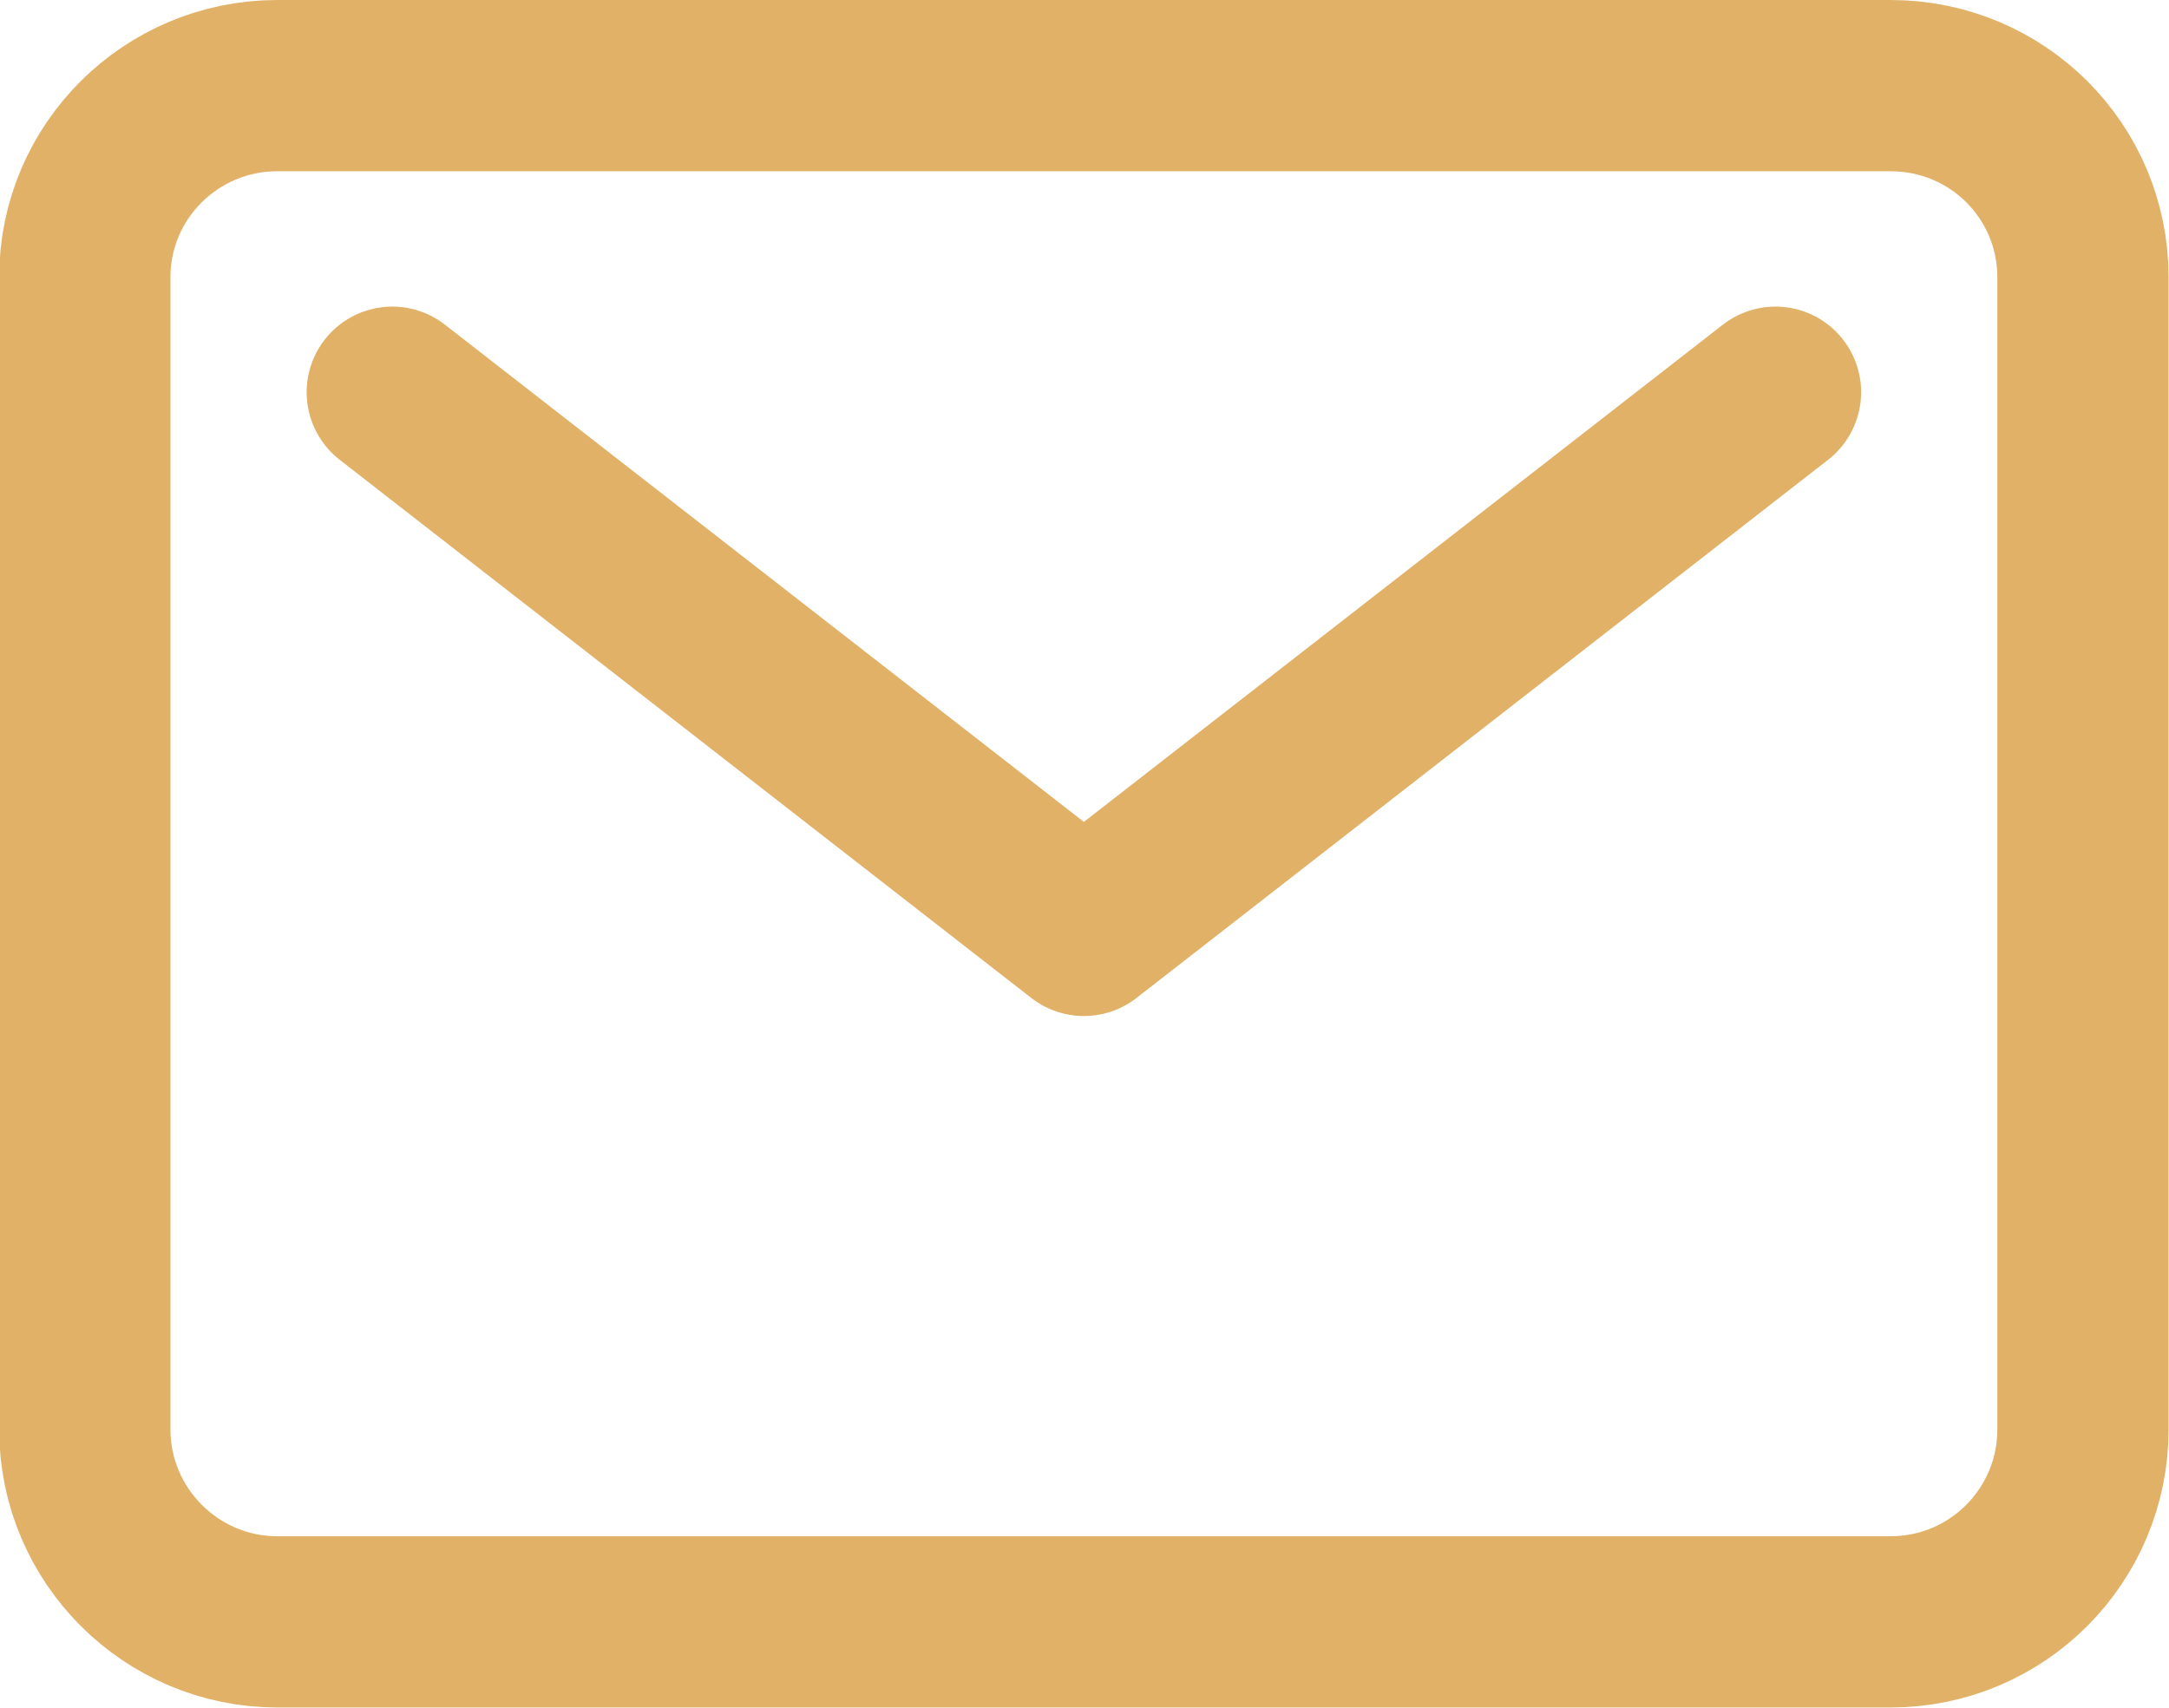 <svg width="26.595" height="20.942" viewBox="0 0 26.595 20.942" fill="none" xmlns="http://www.w3.org/2000/svg" xmlns:xlink="http://www.w3.org/1999/xlink">
	<desc>
			Created with Pixso.
	</desc>
	<defs/>
	<path d="M23.18 1.05C24.49 1.05 25.54 2.1 25.54 3.4L25.54 17.53C25.54 18.83 24.49 19.89 23.18 19.89L3.4 19.89C2.1 19.89 1.04 18.83 1.04 17.53L1.04 3.4C1.04 2.1 2.1 1.05 3.4 1.05L23.18 1.05ZM4.81 4.81L13.29 11.41L21.77 4.81" stroke="#E1B168" stroke-opacity="1" stroke-width="2.1" stroke-linejoin="round" stroke-linecap="round"/>
</svg>
